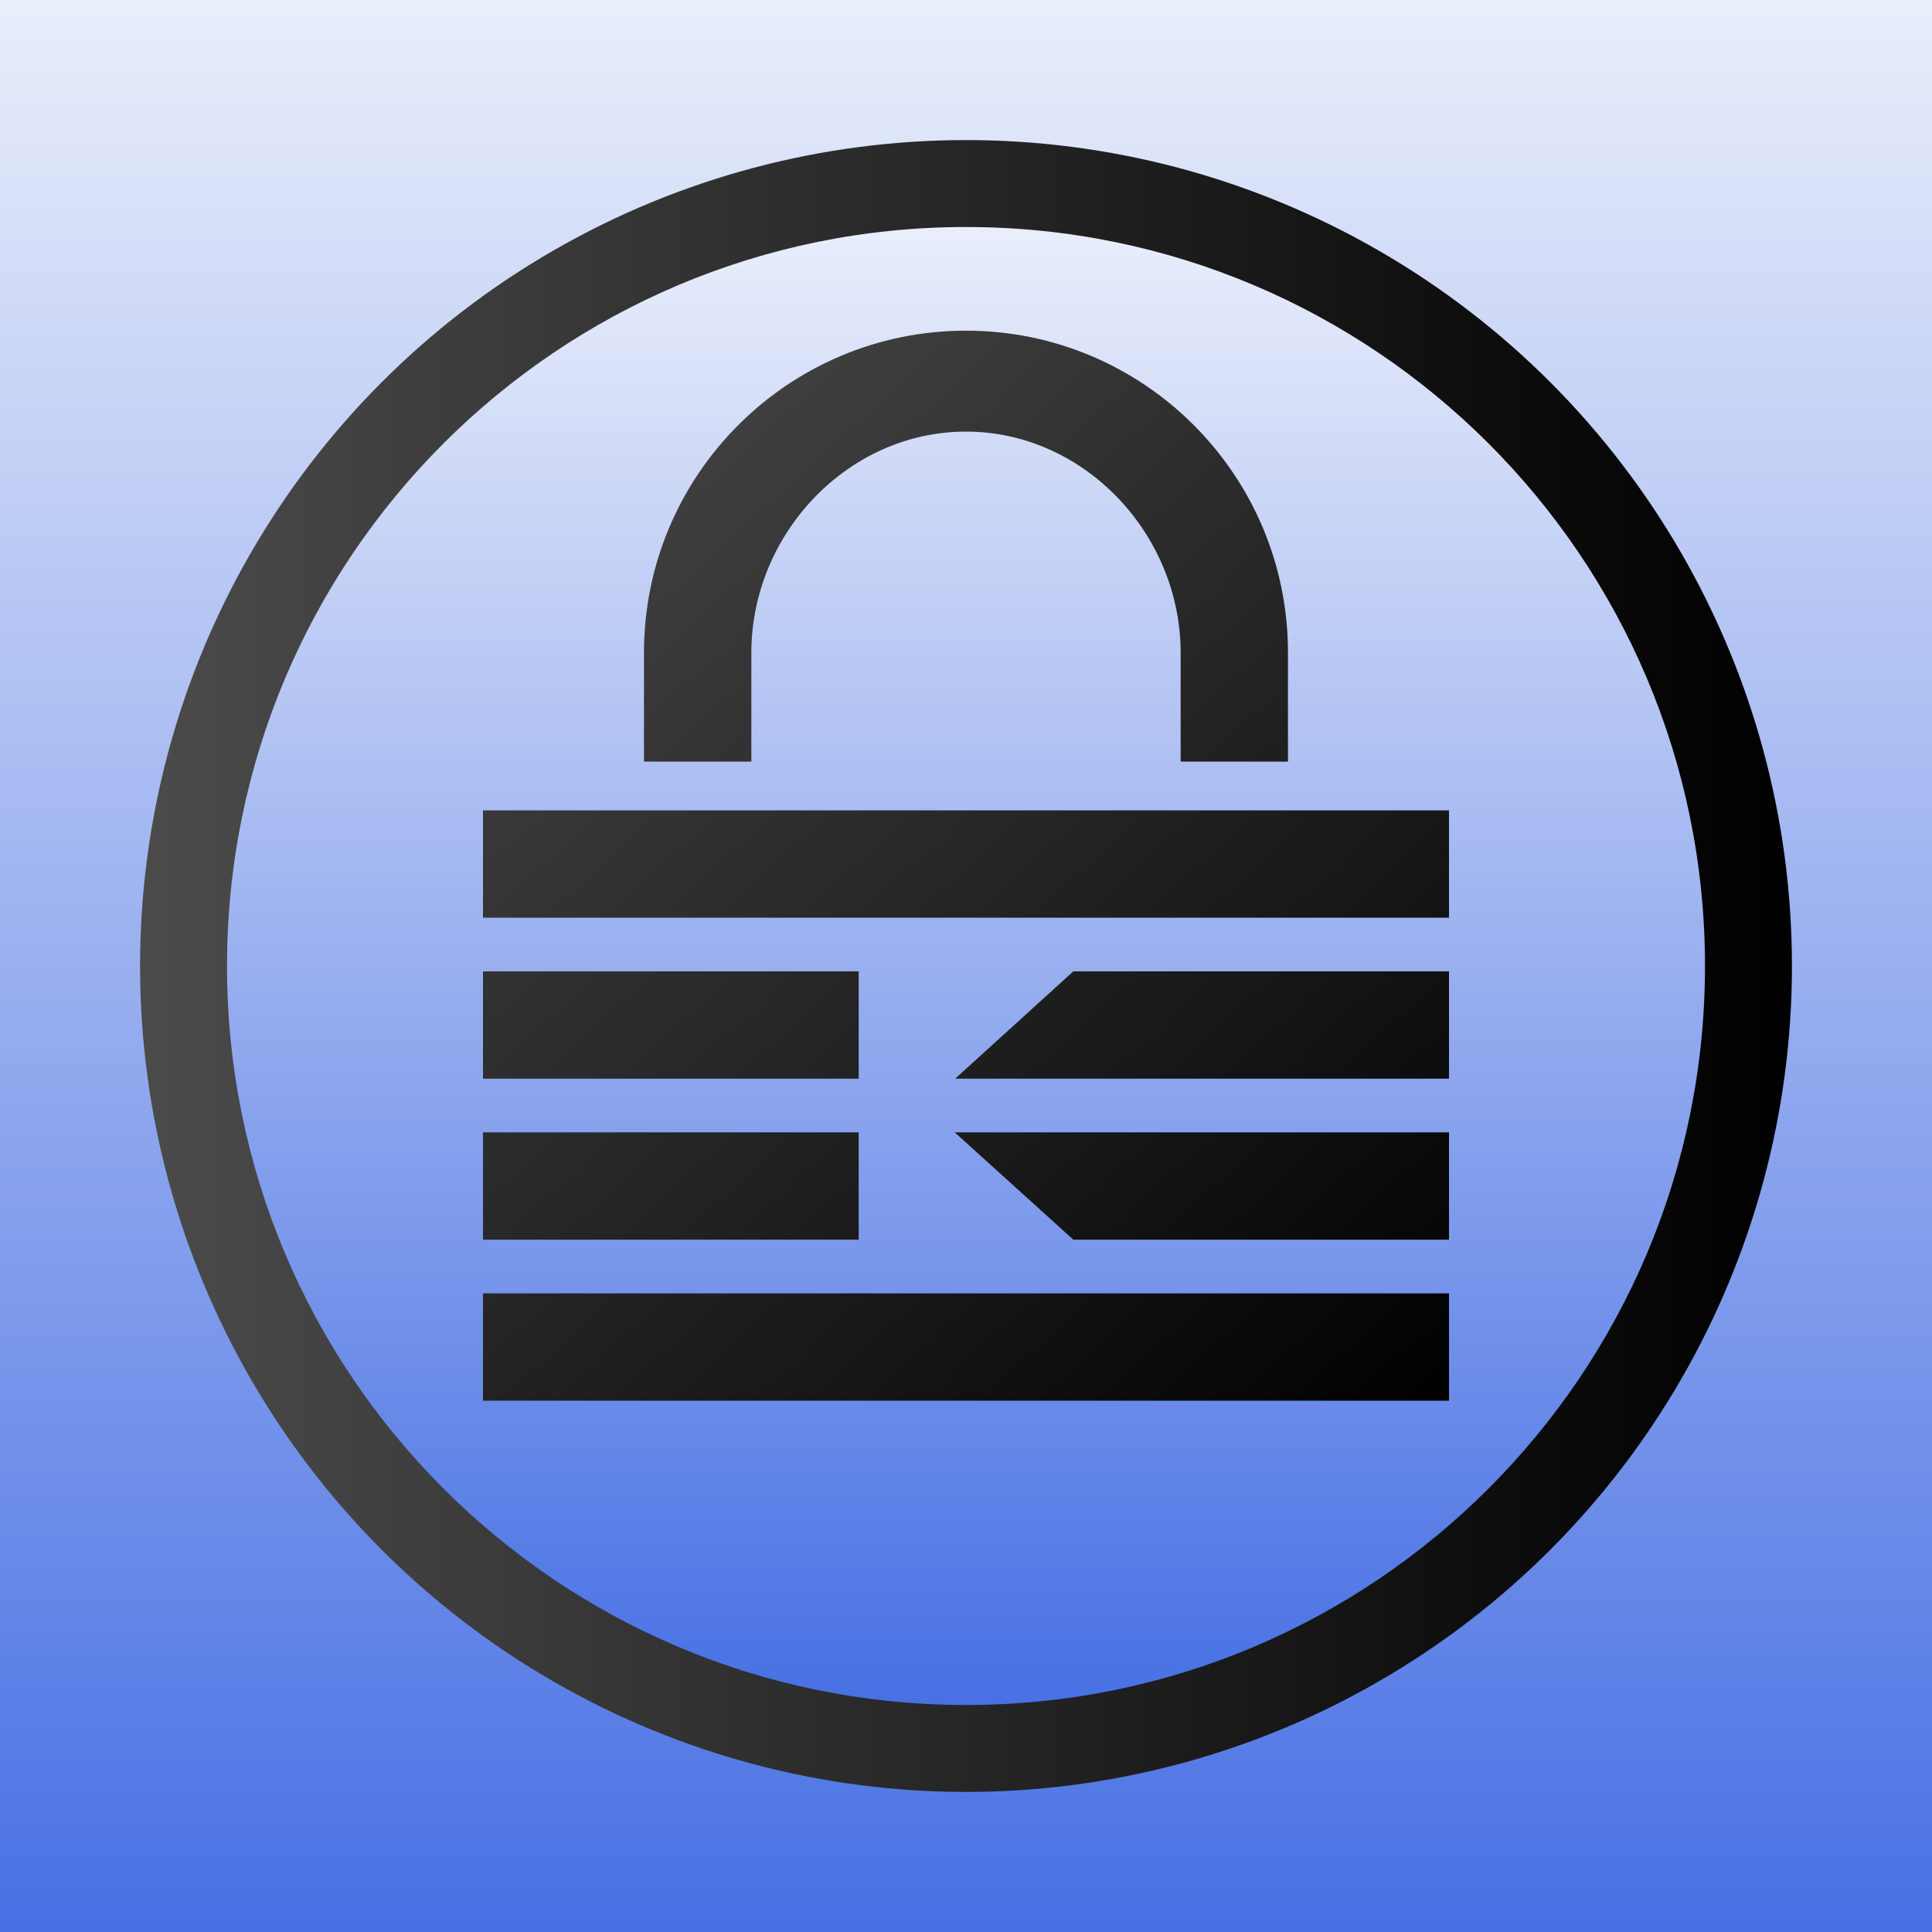 <?xml version="1.0" encoding="UTF-8" standalone="no"?>
<svg
   xmlns:osb="http://www.openswatchbook.org/uri/2009/osb"
   xmlns:dc="http://purl.org/dc/elements/1.1/"
   xmlns:cc="http://creativecommons.org/ns#"
   xmlns:rdf="http://www.w3.org/1999/02/22-rdf-syntax-ns#"
   xmlns:svg="http://www.w3.org/2000/svg"
   xmlns="http://www.w3.org/2000/svg"
   xmlns:xlink="http://www.w3.org/1999/xlink"
   xmlns:sodipodi="http://sodipodi.sourceforge.net/DTD/sodipodi-0.dtd"
   xmlns:inkscape="http://www.inkscape.org/namespaces/inkscape"
   version="1.1"
   id="Layer_1"
   x="0px"
   y="0px"
   viewBox="0 0 48 48"
   xml:space="preserve"
   sodipodi:docname="logo_fu.svg"
   inkscape:version="0.92.4 (5da689c313, 2019-01-14)"
   inkscape:export-filename="C:\Users\Vladimir\Desktop\Workspace\Korovan\GIT\KPass\logo\logo.png"
   inkscape:export-xdpi="1228.8"
   inkscape:export-ydpi="1228.8"><rect x="0" y="0" width="48" height="48" fill="#333333" stroke="none"/><defs
     id="defs26"><linearGradient
       inkscape:collect="always"
       id="linearGradient840"><stop
         style="stop-color:#4b4b4b;stop-opacity:1"
         offset="0"
         id="stop836" /><stop
         style="stop-color:#000000;stop-opacity:1"
         offset="1"
         id="stop838" /></linearGradient><linearGradient
       inkscape:collect="always"
       id="linearGradient2303"><stop
         style="stop-color:#e9eefb;stop-opacity:1"
         offset="0"
         id="stop2299" /><stop
         style="stop-color:#4971e4;stop-opacity:1"
         offset="1"
         id="stop2301" /></linearGradient><linearGradient
       id="linearGradient2281"
       osb:paint="solid"><stop
         style="stop-color:#69bdff;stop-opacity:1;"
         offset="0"
         id="stop2279" /></linearGradient><linearGradient
       inkscape:collect="always"
       xlink:href="#linearGradient2303"
       id="linearGradient2307"
       gradientUnits="userSpaceOnUse"
       x1="23.81"
       y1="6.997"
       x2="23.81"
       y2="40.803"
       gradientTransform="matrix(1.08,0,0,1.08,-1.92,-1.92)" /><linearGradient
       inkscape:collect="always"
       xlink:href="#linearGradient840"
       id="linearGradient875"
       x1="13.969"
       y1="11.017"
       x2="34"
       y2="33"
       gradientUnits="userSpaceOnUse" /><linearGradient
       inkscape:collect="always"
       xlink:href="#linearGradient2303"
       id="linearGradient844"
       x1="23.961"
       y1="-0.961"
       x2="23.961"
       y2="48.844"
       gradientUnits="userSpaceOnUse"
       gradientTransform="matrix(0.96,0,0,0.96,0.96,0.96)" /><linearGradient
       inkscape:collect="always"
       xlink:href="#linearGradient840"
       id="linearGradient4552"
       x1="5"
       y1="24"
       x2="43"
       y2="24"
       gradientUnits="userSpaceOnUse"
       gradientTransform="matrix(1.08,0,0,1.08,-1.92,-1.92)" /><linearGradient
       inkscape:collect="always"
       xlink:href="#linearGradient840"
       id="linearGradient878"
       gradientUnits="userSpaceOnUse"
       x1="13.969"
       y1="11.017"
       x2="34"
       y2="33" /><linearGradient
       inkscape:collect="always"
       xlink:href="#linearGradient840"
       id="linearGradient880"
       gradientUnits="userSpaceOnUse"
       x1="13.969"
       y1="11.017"
       x2="34"
       y2="33" /><linearGradient
       inkscape:collect="always"
       xlink:href="#linearGradient840"
       id="linearGradient882"
       gradientUnits="userSpaceOnUse"
       x1="13.969"
       y1="11.017"
       x2="34"
       y2="33" /><linearGradient
       inkscape:collect="always"
       xlink:href="#linearGradient840"
       id="linearGradient884"
       gradientUnits="userSpaceOnUse"
       x1="13.969"
       y1="11.017"
       x2="34"
       y2="33" /><linearGradient
       inkscape:collect="always"
       xlink:href="#linearGradient840"
       id="linearGradient886"
       gradientUnits="userSpaceOnUse"
       x1="13.969"
       y1="11.017"
       x2="34"
       y2="33" /><linearGradient
       inkscape:collect="always"
       xlink:href="#linearGradient840"
       id="linearGradient888"
       gradientUnits="userSpaceOnUse"
       x1="13.969"
       y1="11.017"
       x2="34"
       y2="33" /><linearGradient
       inkscape:collect="always"
       xlink:href="#linearGradient840"
       id="linearGradient890"
       gradientUnits="userSpaceOnUse"
       x1="13.969"
       y1="11.017"
       x2="34"
       y2="33" /></defs><sodipodi:namedview
     pagecolor="#ffffff"
     bordercolor="#666666"
     borderopacity="1"
     objecttolerance="10"
     gridtolerance="10"
     guidetolerance="10"
     inkscape:pageopacity="0"
     inkscape:pageshadow="2"
     inkscape:window-width="3840"
     inkscape:window-height="2066"
     id="namedview24"
     showgrid="false"
     inkscape:zoom="32.000002"
     inkscape:cx="12.652231"
     inkscape:cy="26.774726"
     inkscape:window-x="-11"
     inkscape:window-y="-11"
     inkscape:window-maximized="1"
     inkscape:current-layer="surface1_34_" /><g
     id="surface1_34_"><rect
       style="opacity:1;fill:url(#linearGradient844);fill-opacity:1;stroke-width:0.96"
       id="rect836"
       width="48"
       height="48"
       x="0"
       y="2.6645353e-15" /><circle
       style="opacity:1;fill:url(#linearGradient4552);fill-opacity:1;stroke-width:1.026"
       id="path4542"
       cx="24"
       cy="24"
       r="20.52" /><path
       d="M 42.36,24 C 42.36,34.14 34.14,42.36 24,42.36 13.86,42.36 5.64,34.14 5.64,24 5.64,13.86 13.86,5.64 24,5.64 34.14,5.64 42.36,13.86 42.36,24 Z"
       id="path4"
       style="fill:url(#linearGradient2307);fill-opacity:1;stroke-width:1.08"
       inkscape:export-xdpi="1228"
       inkscape:export-ydpi="1228"
       inkscape:connector-curvature="0"
       inkscape:label="path4" /><g
       id="g867"
       style="fill:url(#linearGradient875);fill-opacity:1"
       transform="matrix(1.2,0,0,1.2,-4.8,-4.8)"><path
         style="fill:url(#linearGradient878);fill-opacity:1;stroke-width:1.111"
         id="path6"
         d="m 14,27.444 h 7.778 v 2.222 H 14 Z"
         inkscape:connector-curvature="0" /><path
         sodipodi:nodetypes="ccccc"
         style="fill:url(#linearGradient880);fill-opacity:1;stroke-width:1.111"
         id="path8"
         d="M 23.766,27.444 H 34 v 2.222 h -7.778 z"
         inkscape:connector-curvature="0" /><path
         style="fill:url(#linearGradient882);fill-opacity:1;stroke-width:1.111"
         id="path10"
         d="m 14,24.111 h 7.778 v 2.222 H 14 Z"
         inkscape:connector-curvature="0" /><path
         sodipodi:nodetypes="ccccc"
         style="fill:url(#linearGradient884);fill-opacity:1;stroke-width:1.111"
         id="path12"
         d="M 26.222,24.111 H 34 v 2.222 H 23.776 Z"
         inkscape:connector-curvature="0" /><path
         sodipodi:nodetypes="csssccssscc"
         style="fill:url(#linearGradient886);fill-opacity:1;stroke-width:1.111"
         id="path14"
         d="M 19.556,19.768 V 17.513 c 0,-2.452 1.992,-4.577 4.444,-4.577 2.448,0 4.444,2.125 4.444,4.577 v 2.255 h 2.222 V 17.513 C 30.667,13.832 27.68,10.846 24,10.846 c -3.681,0 -6.667,2.987 -6.667,6.667 v 2.255 z"
         inkscape:connector-curvature="0" /><path
         style="fill:url(#linearGradient888);fill-opacity:1;stroke-width:1.111"
         id="path16"
         d="M 14,20.778 H 34 V 23 H 14 Z"
         inkscape:connector-curvature="0" /><path
         style="fill:url(#linearGradient890);fill-opacity:1;stroke-width:1.111"
         id="path18"
         d="M 14,30.778 H 34 V 33 H 14 Z"
         inkscape:connector-curvature="0" /></g></g></svg>